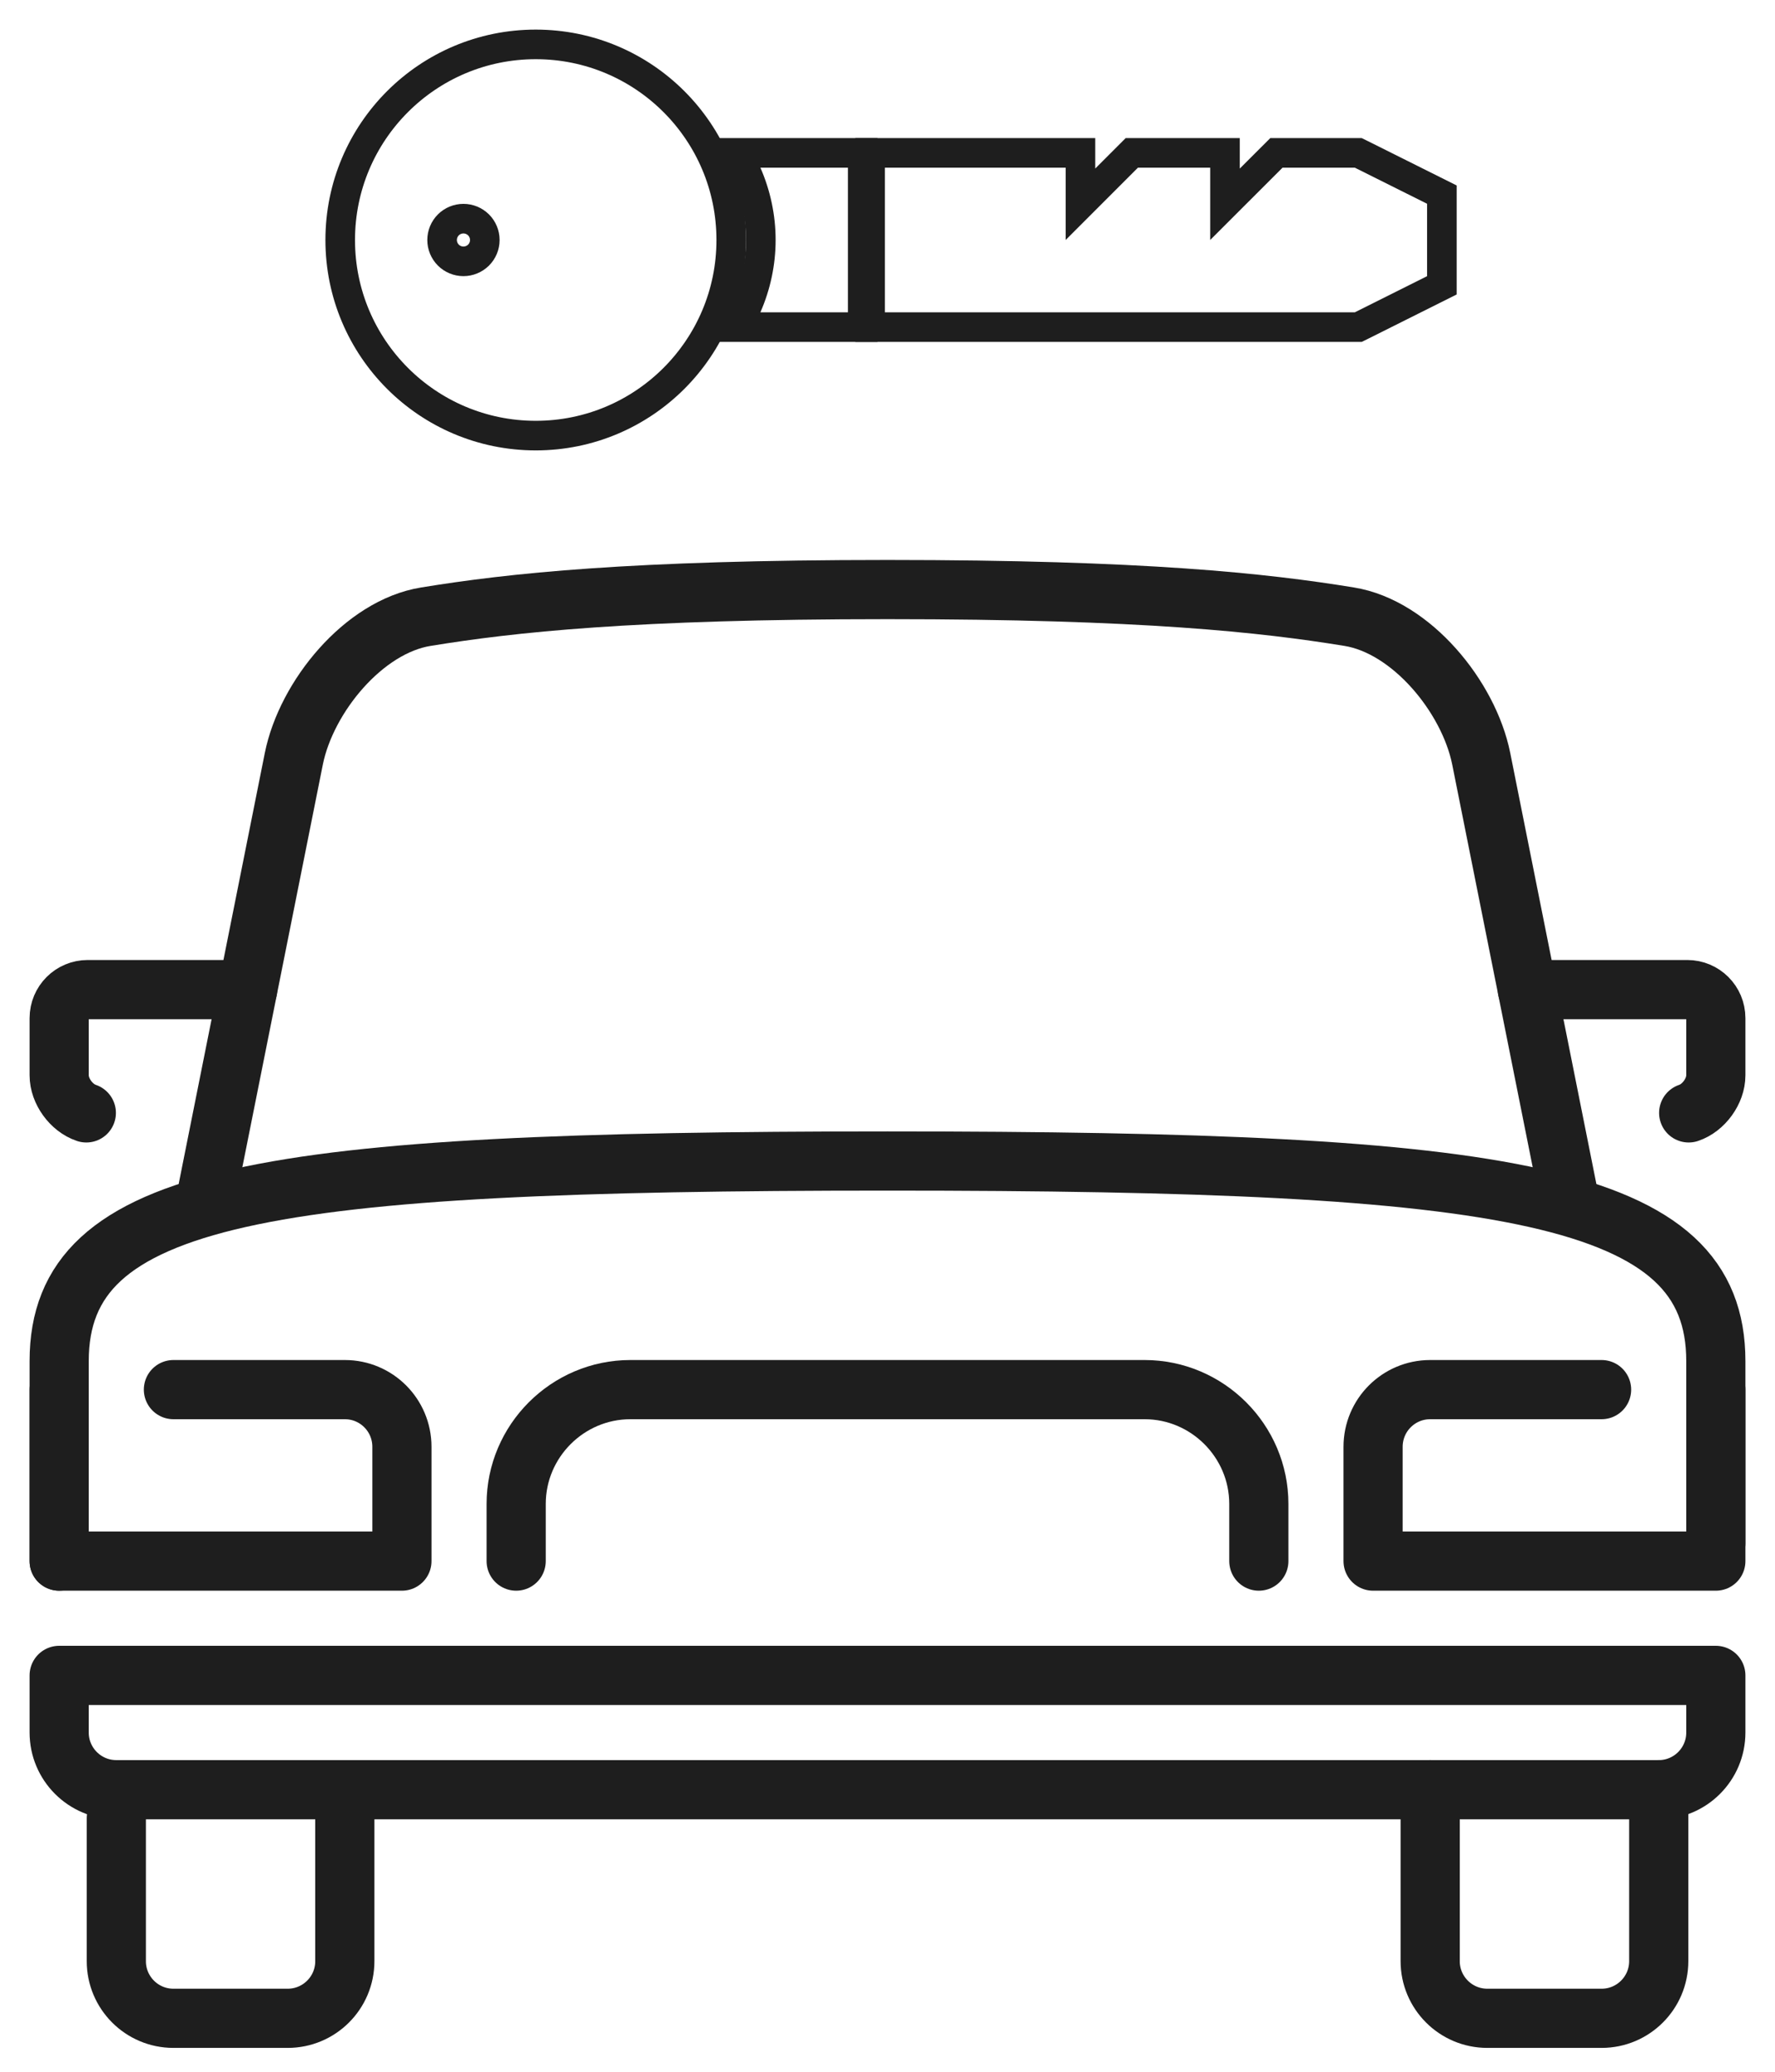 <svg width="30" height="35" viewBox="0 0 30 35" fill="none" xmlns="http://www.w3.org/2000/svg">
<g id="Group 21">
<g id="car_x2C__vehicle_x2C__transport_1_">
<g id="XMLID_1814_">
<path id="XMLID_1824_" d="M25.814 16.718H28.517C28.784 16.718 29 16.933 29 17.201V18.166C29 18.433 28.795 18.716 28.541 18.801" stroke="#1E1E1E" stroke-miterlimit="10" stroke-linecap="round" stroke-linejoin="round"/>
<path id="XMLID_1823_" d="M5.828 30.718V33.132C5.828 33.664 5.396 34.097 4.862 34.097H2.931C2.397 34.097 1.966 33.664 1.966 33.132V30.718" stroke="#1E1E1E" stroke-miterlimit="10" stroke-linecap="round" stroke-linejoin="round"/>
<path id="XMLID_1822_" d="M28.035 30.235V33.131C28.035 33.664 27.603 34.097 27.069 34.097H25.138C24.604 34.097 24.172 33.664 24.172 33.131V30.235" stroke="#1E1E1E" stroke-miterlimit="10" stroke-linecap="round" stroke-linejoin="round"/>
<path id="XMLID_1821_" d="M4.186 16.718H1.483C1.216 16.718 1 16.933 1 17.201V18.166C1 18.433 1.205 18.716 1.459 18.801" stroke="#1E1E1E" stroke-miterlimit="10" stroke-linecap="round" stroke-linejoin="round"/>
<path id="XMLID_1820_" d="M28.035 30.235H1.966C1.432 30.235 1 29.802 1 29.269V28.304H29V29.269C29 29.802 28.568 30.235 28.035 30.235Z" stroke="#1E1E1E" stroke-miterlimit="10" stroke-linecap="round" stroke-linejoin="round"/>
<path id="XMLID_1819_" d="M1 26.373V22.994C1 20.157 4.459 19.614 15 19.614C25.541 19.614 29 20.158 29 22.994V26.072" stroke="#1E1E1E" stroke-miterlimit="10" stroke-linecap="round" stroke-linejoin="round"/>
<path id="XMLID_1818_" d="M29 23.476V26.373H23.207V24.442C23.207 23.908 23.639 23.476 24.172 23.476H27.069" stroke="#1E1E1E" stroke-miterlimit="10" stroke-linecap="round" stroke-linejoin="round"/>
<path id="XMLID_1817_" d="M2.931 23.476H5.828C6.362 23.476 6.793 23.908 6.793 24.442V26.373H1V23.476" stroke="#1E1E1E" stroke-miterlimit="10" stroke-linecap="round" stroke-linejoin="round"/>
<path id="XMLID_1816_" d="M8.724 26.373V25.407C8.724 24.345 9.593 23.476 10.655 23.476H19.345C20.407 23.476 21.276 24.345 21.276 25.407V26.373" stroke="#1E1E1E" stroke-miterlimit="10" stroke-linecap="round" stroke-linejoin="round"/>
<path id="XMLID_1815_" d="M3.511 20.095L4.966 12.819C5.176 11.773 6.145 10.587 7.199 10.418C8.635 10.184 10.665 9.96 15 9.96C19.335 9.96 21.365 10.184 22.802 10.418C23.856 10.588 24.825 11.773 25.035 12.819L26.492 20.106" stroke="#1E1E1E" stroke-miterlimit="10" stroke-linecap="round" stroke-linejoin="round"/>
</g>
</g>
<g id="Group 20">
<path id="Vector" d="M22.898 5.526H22.957L23.01 5.5L24.232 4.889L24.37 4.82V4.665V3.442V3.288L24.232 3.219L23.01 2.609L22.957 2.583H22.898H21.676H21.573L21.5 2.656L20.704 3.451V2.833V2.583H20.454H19.233H19.129L19.056 2.656L18.261 3.451V2.833V2.583H18.011H14.956H14.706V2.833V5.276V5.526H14.956H22.898Z" stroke="#1E1E1E" stroke-width="0.5"/>
<path id="Vector_2" d="M9.055 0.75C7.229 0.75 5.75 2.229 5.75 4.055C5.75 5.88 7.229 7.359 9.055 7.359C10.88 7.359 12.359 5.88 12.359 4.055C12.359 2.229 10.88 0.75 9.055 0.75ZM7.833 4.415C7.737 4.415 7.645 4.377 7.578 4.31C7.51 4.242 7.472 4.15 7.472 4.055C7.472 3.959 7.51 3.867 7.578 3.799C7.645 3.732 7.737 3.694 7.833 3.694C7.928 3.694 8.02 3.732 8.088 3.799C8.156 3.867 8.194 3.959 8.194 4.055C8.194 4.15 8.156 4.242 8.088 4.31C8.02 4.377 7.928 4.415 7.833 4.415Z" stroke="#1E1E1E" stroke-width="0.5"/>
<path id="Vector_3" d="M14.331 5.526H14.581V5.276V2.833V2.583H14.331H12.851H12.468L12.623 2.933C12.778 3.287 12.859 3.668 12.859 4.054C12.859 4.44 12.778 4.822 12.623 5.175L12.468 5.526H12.851H14.331Z" stroke="#1E1E1E" stroke-width="0.5"/>
</g>
</g>
</svg>
